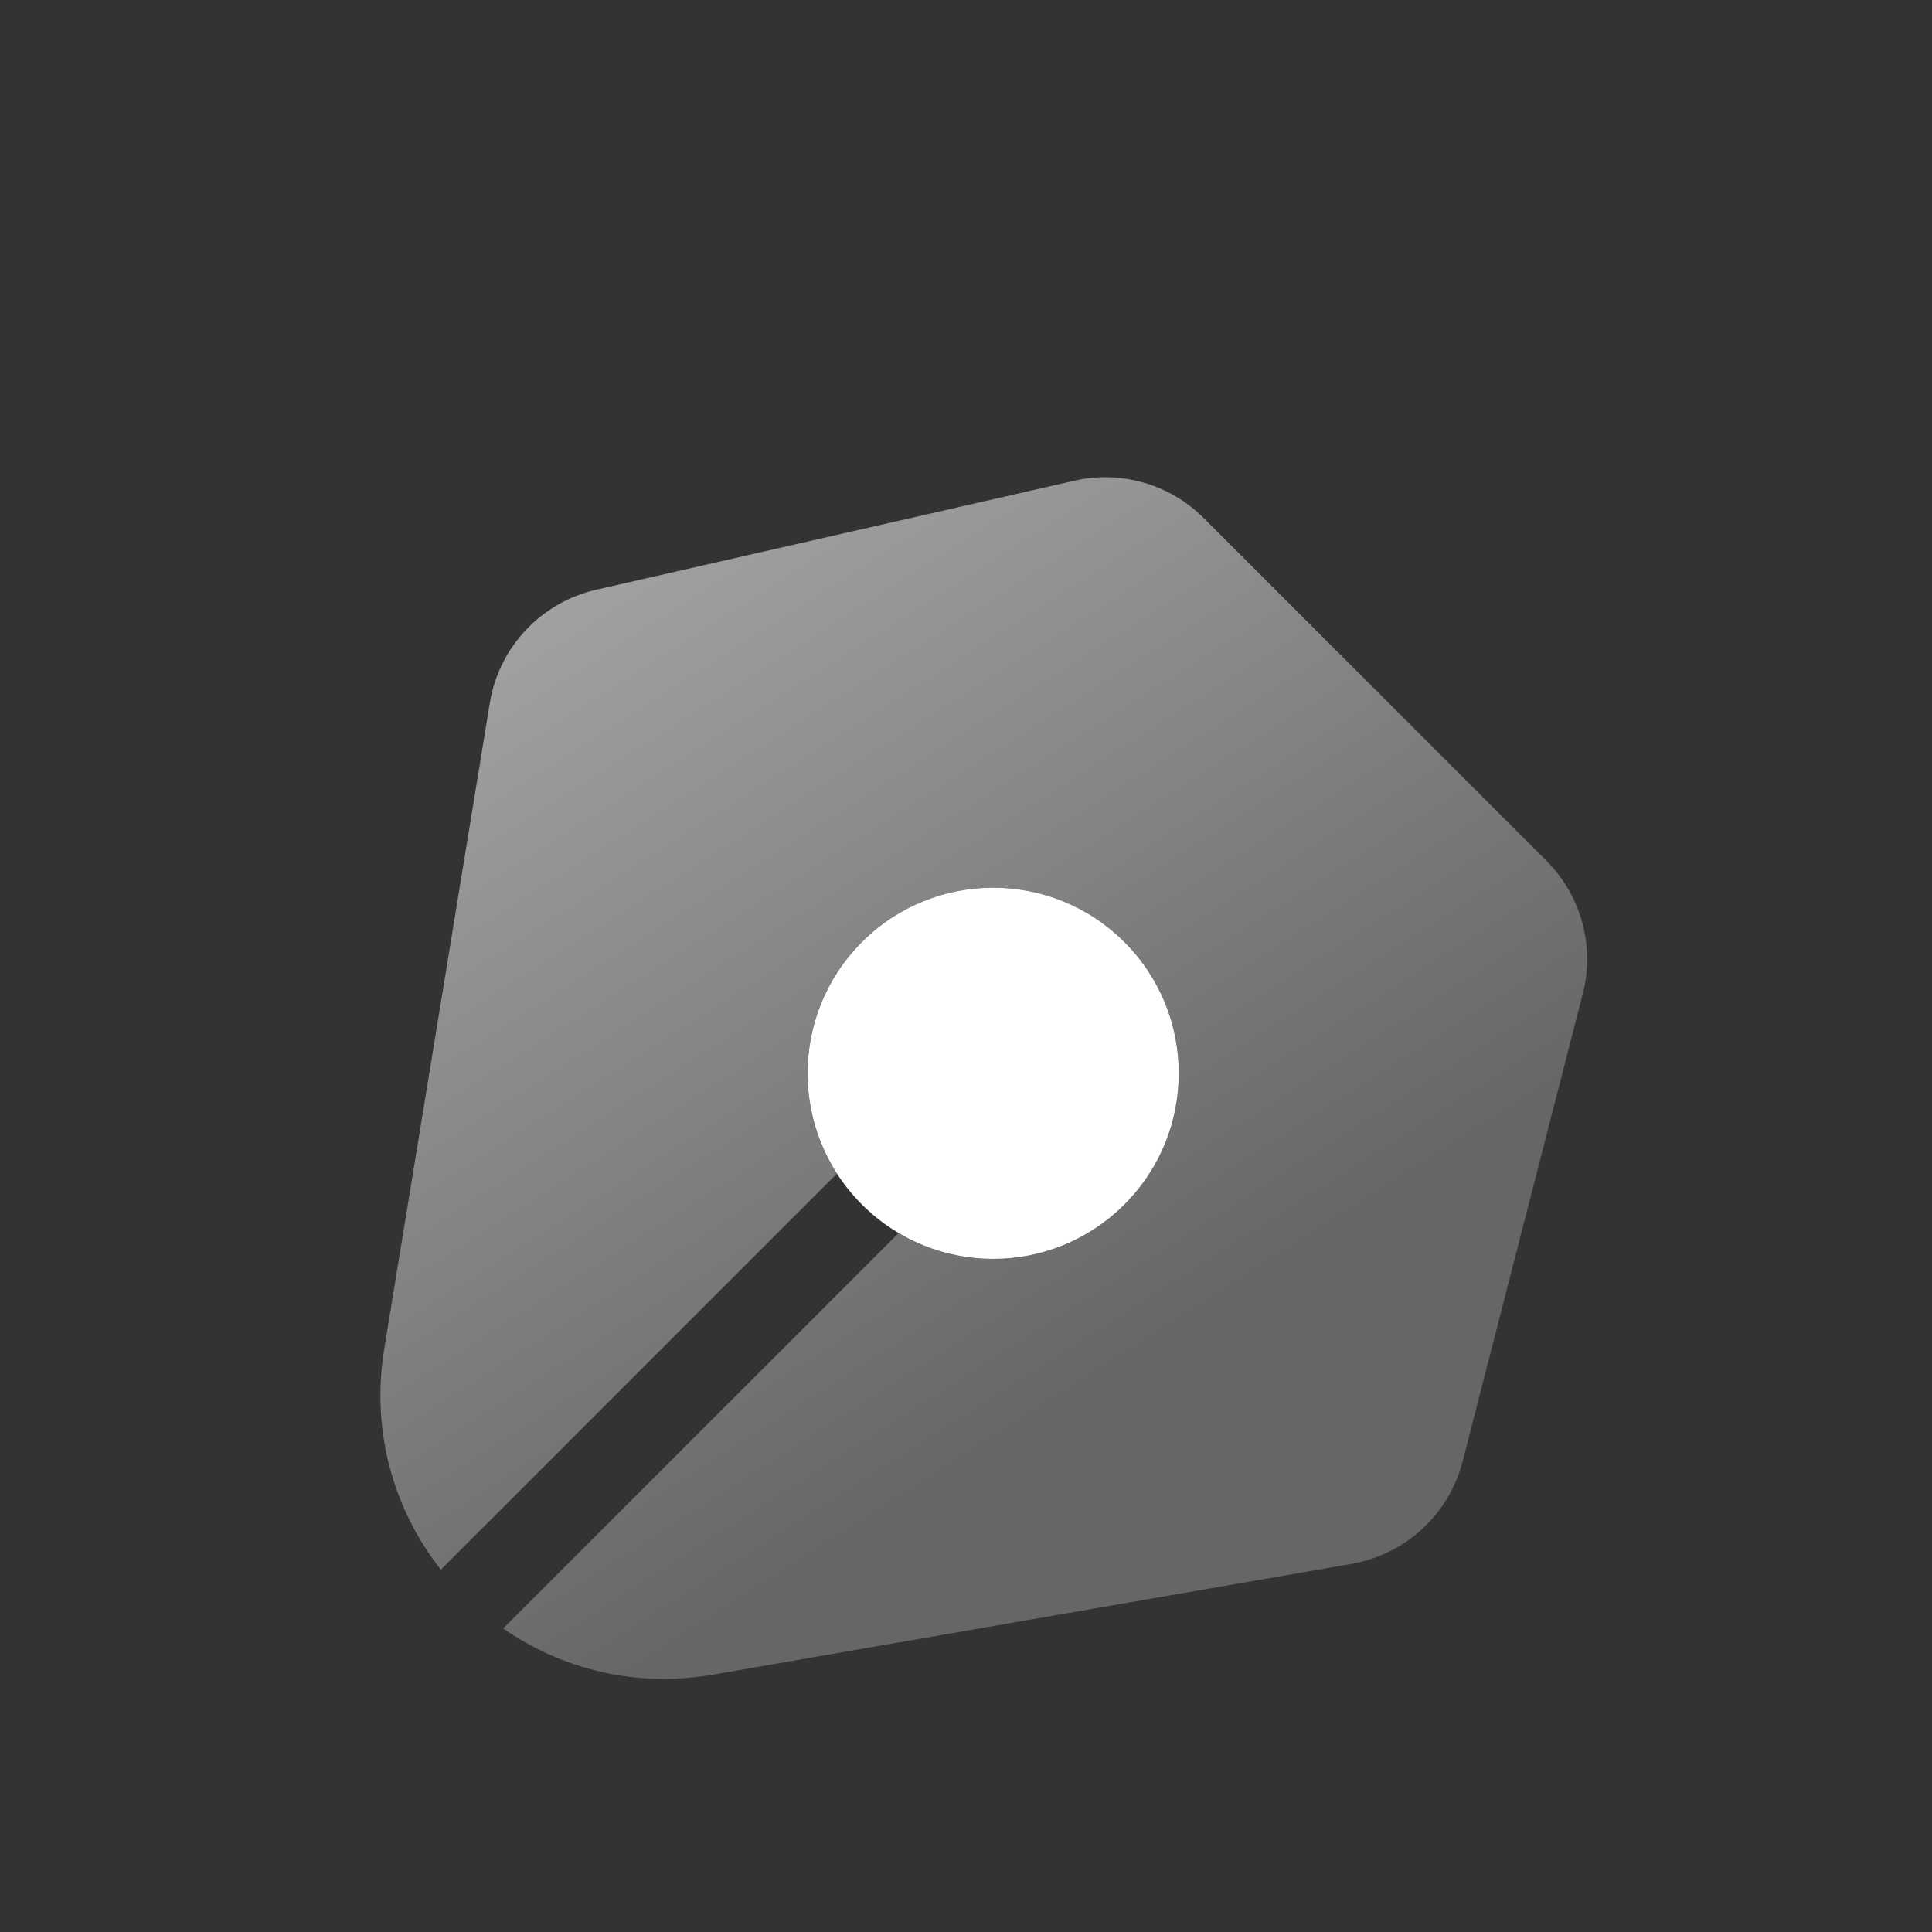 <svg width="17" height="17" viewBox="0 0 17 17" fill="none" xmlns="http://www.w3.org/2000/svg">
<rect x="0" y="0" width="17" height="17" fill="#333333" stroke="none"/>
<mask id="mask0_900_3608" style="mask-type:alpha" maskUnits="userSpaceOnUse" x="0" y="0" width="17" height="17">
<rect x="0.523" y="0.907" width="16" height="16" fill="#C8AEAE"/>
</mask>
<g mask="url(#mask0_900_3608)">
<path fill-rule="evenodd" clip-rule="evenodd" d="M4.427 14.329C4.94 14.685 5.59 14.854 6.276 14.735L11.892 13.761C12.367 13.678 12.749 13.325 12.87 12.859L13.927 8.745C14.035 8.326 13.913 7.88 13.607 7.574L10.591 4.558C10.294 4.26 9.864 4.136 9.453 4.23L5.247 5.189C4.761 5.3 4.39 5.694 4.31 6.186L3.381 11.869C3.261 12.601 3.469 13.289 3.879 13.812L7.364 10.327C6.957 9.694 7.031 8.842 7.584 8.289C8.222 7.651 9.256 7.651 9.894 8.289C10.532 8.927 10.532 9.961 9.894 10.599C9.355 11.138 8.534 11.221 7.907 10.85L4.427 14.329Z" fill="url(#paint0_linear_900_3608)"/>
<circle cx="8.739" cy="9.444" r="1.633" transform="rotate(-135 8.739 9.444)" fill="white"/>
</g>
<defs>
<linearGradient id="paint0_linear_900_3608" x1="10.822" y1="11.516" x2="6.133" y2="4.168" gradientUnits="userSpaceOnUse">
<stop stop-color="#666666"/>
<stop offset="1" stop-color="#A3A3A3"/>
</linearGradient>
</defs>
</svg>
